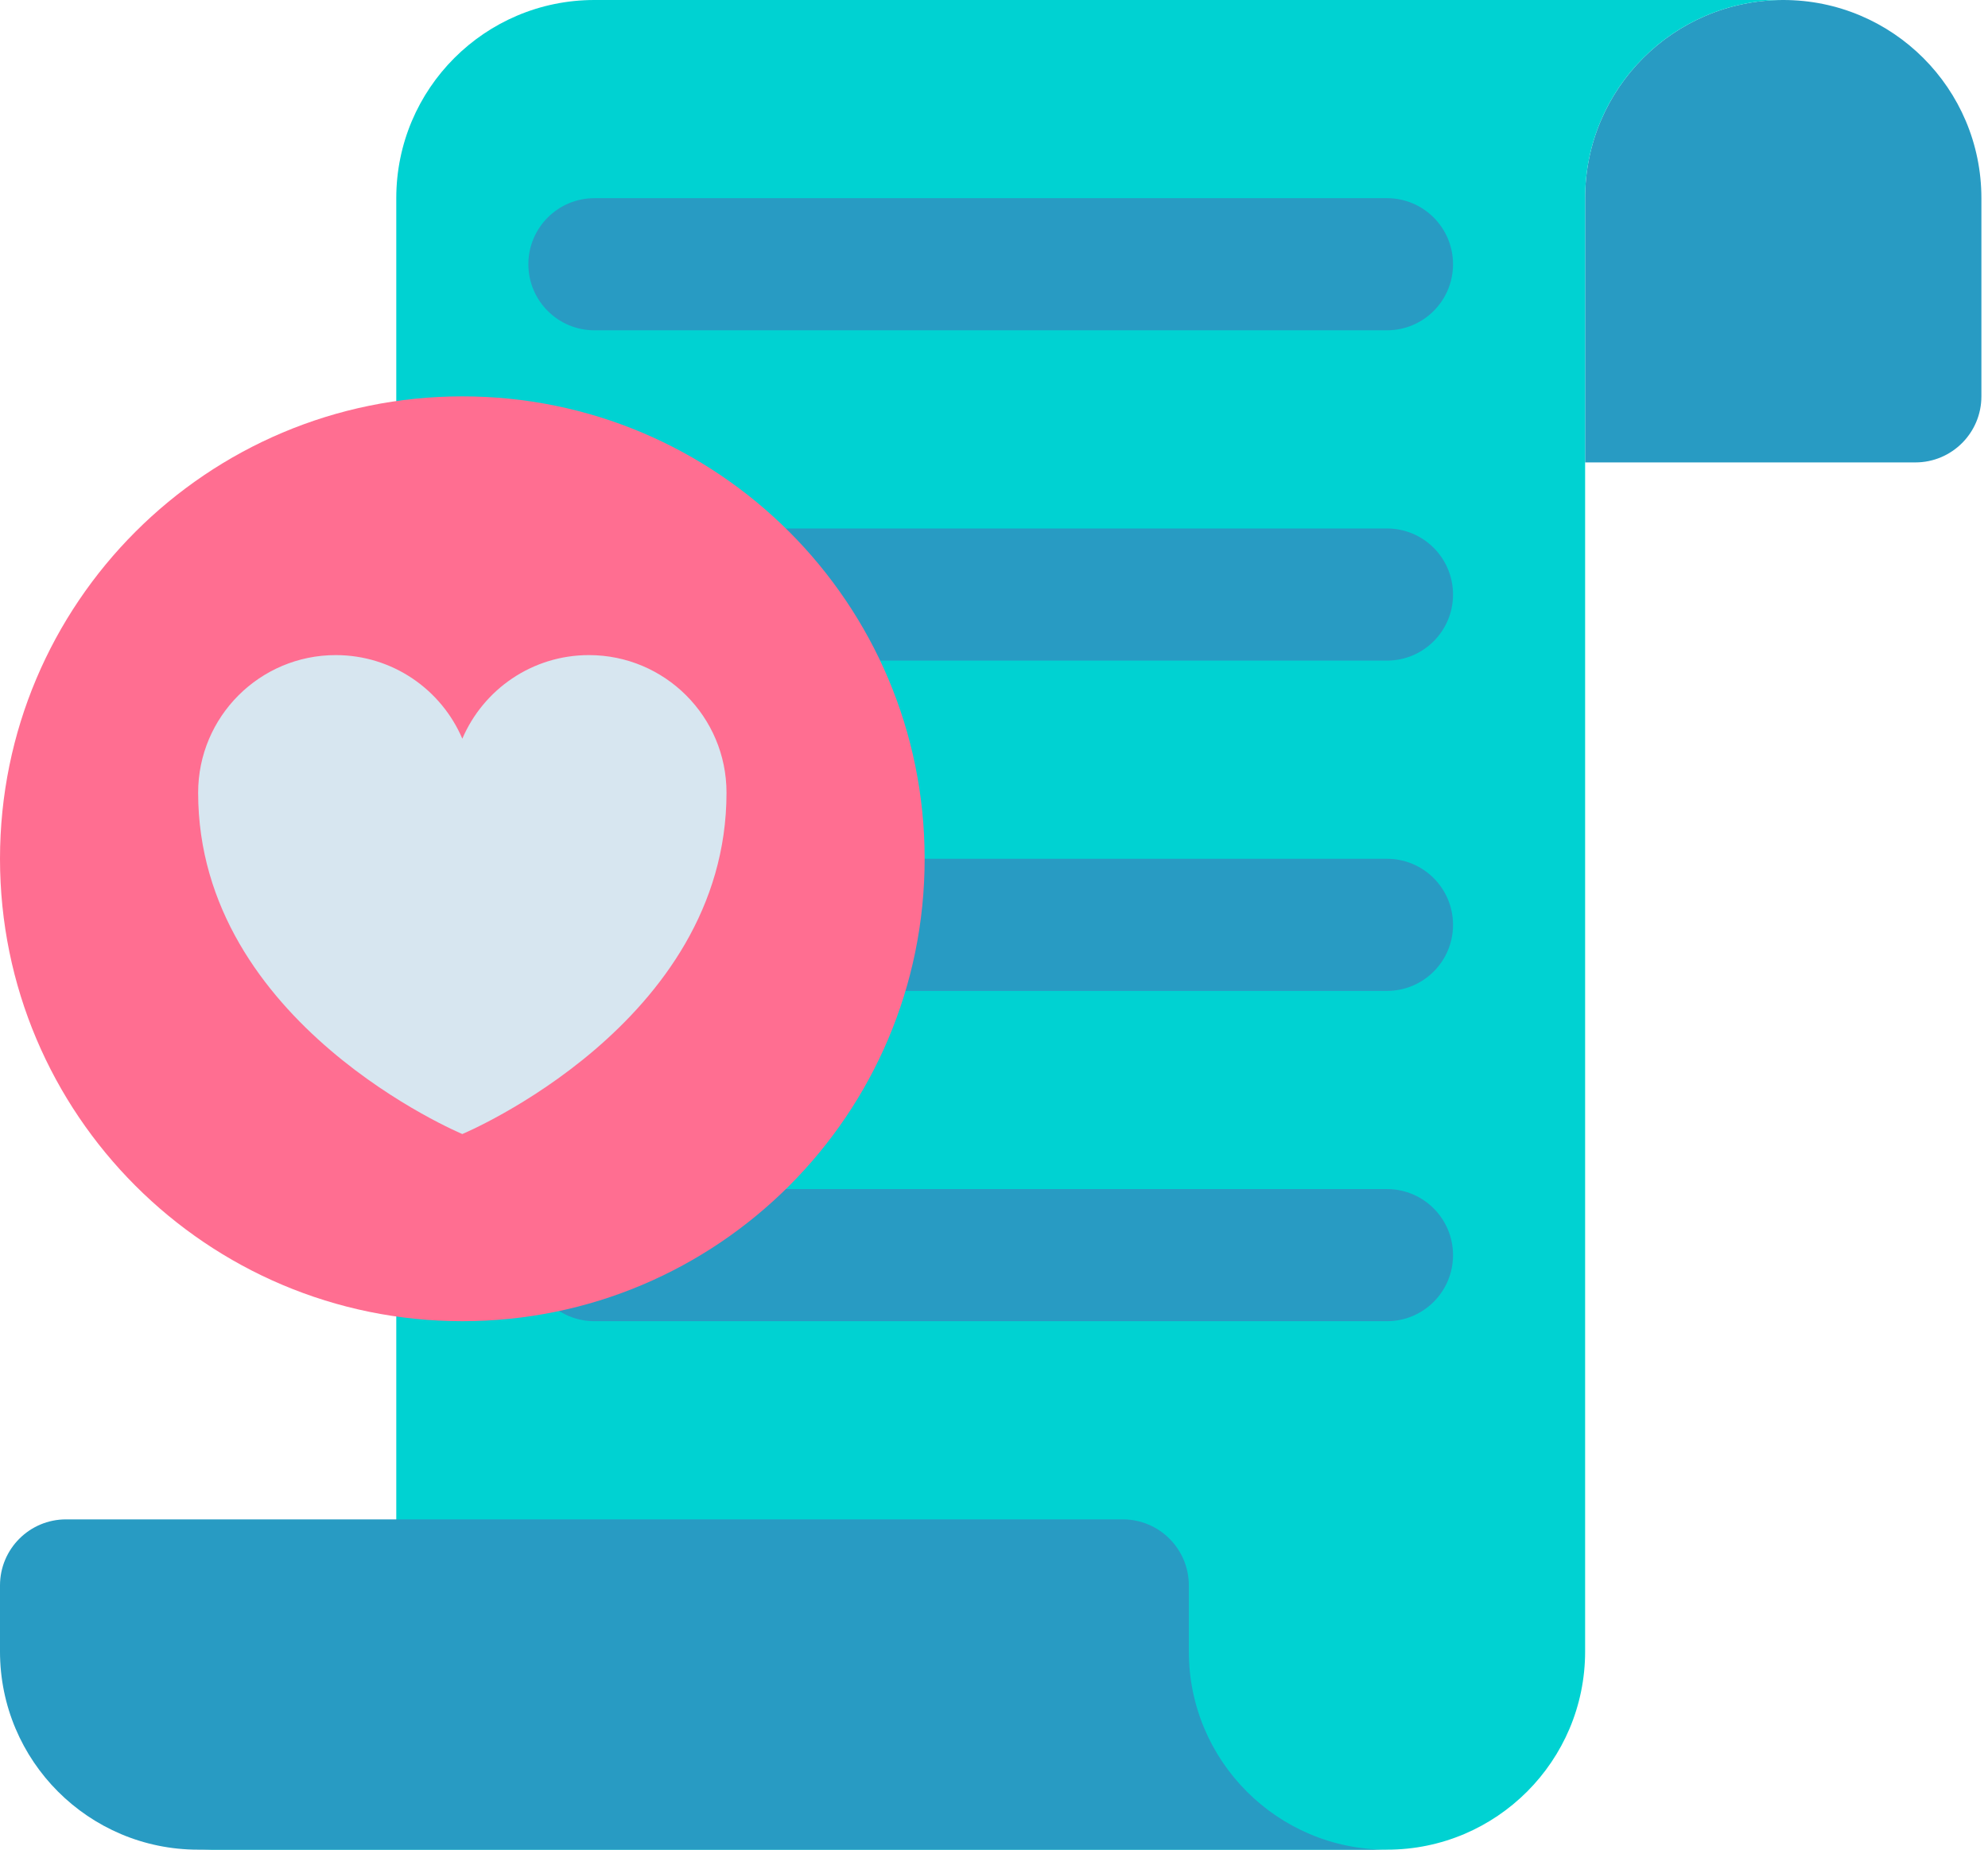 <svg width="215" height="200" viewBox="0 0 215 200" fill="none" xmlns="http://www.w3.org/2000/svg">
<path fill-rule="evenodd" clip-rule="evenodd" d="M207.143 50H171.429V21.429C171.429 9.594 181.022 0 192.857 0C204.692 0 214.286 9.594 214.286 21.429V42.857C214.286 46.802 211.088 50 207.143 50Z" fill="#289BC3"/>
<path fill-rule="evenodd" clip-rule="evenodd" d="M42.857 178.571C42.857 190.406 33.263 200 21.429 200H150C161.835 200 171.429 190.406 171.429 178.571V21.429C171.429 9.594 181.022 0 192.857 0H64.286C52.451 0 42.857 9.594 42.857 21.429V178.571Z" fill="#00D2D2"/>
<path fill-rule="evenodd" clip-rule="evenodd" d="M0 178.571C0 190.406 9.594 200 21.429 200H150C138.165 200 128.571 190.406 128.571 178.571V171.429C128.571 167.483 125.374 164.286 121.429 164.286H7.143C3.198 164.286 0 167.483 0 171.429V178.571Z" fill="#289BC3"/>
<path fill-rule="evenodd" clip-rule="evenodd" d="M150 35.714H64.286C60.341 35.714 57.143 32.516 57.143 28.571C57.143 24.626 60.341 21.428 64.286 21.428H150C153.945 21.428 157.143 24.626 157.143 28.571C157.143 32.516 153.945 35.714 150 35.714Z" fill="#289BC3"/>
<path fill-rule="evenodd" clip-rule="evenodd" d="M150 71.428H64.286C60.341 71.428 57.143 68.231 57.143 64.286C57.143 60.341 60.341 57.143 64.286 57.143H150C153.945 57.143 157.143 60.341 157.143 64.286C157.143 68.231 153.945 71.428 150 71.428Z" fill="#289BC3"/>
<path fill-rule="evenodd" clip-rule="evenodd" d="M150 107.143H64.286C60.341 107.143 57.143 103.945 57.143 100C57.143 96.055 60.341 92.857 64.286 92.857H150C153.945 92.857 157.143 96.055 157.143 100C157.143 103.945 153.945 107.143 150 107.143Z" fill="#289BC3"/>
<path fill-rule="evenodd" clip-rule="evenodd" d="M150 142.857H64.286C60.341 142.857 57.143 139.659 57.143 135.714C57.143 131.769 60.341 128.572 64.286 128.572H150C153.945 128.572 157.143 131.769 157.143 135.714C157.143 139.659 153.945 142.857 150 142.857Z" fill="#289BC3"/>
<path fill-rule="evenodd" clip-rule="evenodd" d="M50 42.857C77.614 42.857 100 65.243 100 92.857C100 120.471 77.614 142.857 50 142.857C22.386 142.857 0 120.471 0 92.857C0 65.243 22.386 42.857 50 42.857Z" fill="#FF6E91"/>
<path fill-rule="evenodd" clip-rule="evenodd" d="M63.691 70.834C57.545 70.834 52.27 74.56 50 79.876C47.73 74.56 42.455 70.834 36.309 70.834C28.091 70.834 21.429 77.496 21.429 85.714C21.429 110.714 50 122.619 50 122.619C50 122.619 78.571 110.714 78.571 85.714C78.571 77.496 71.909 70.834 63.691 70.834Z" fill="#D7E6F0"/>
</svg>
